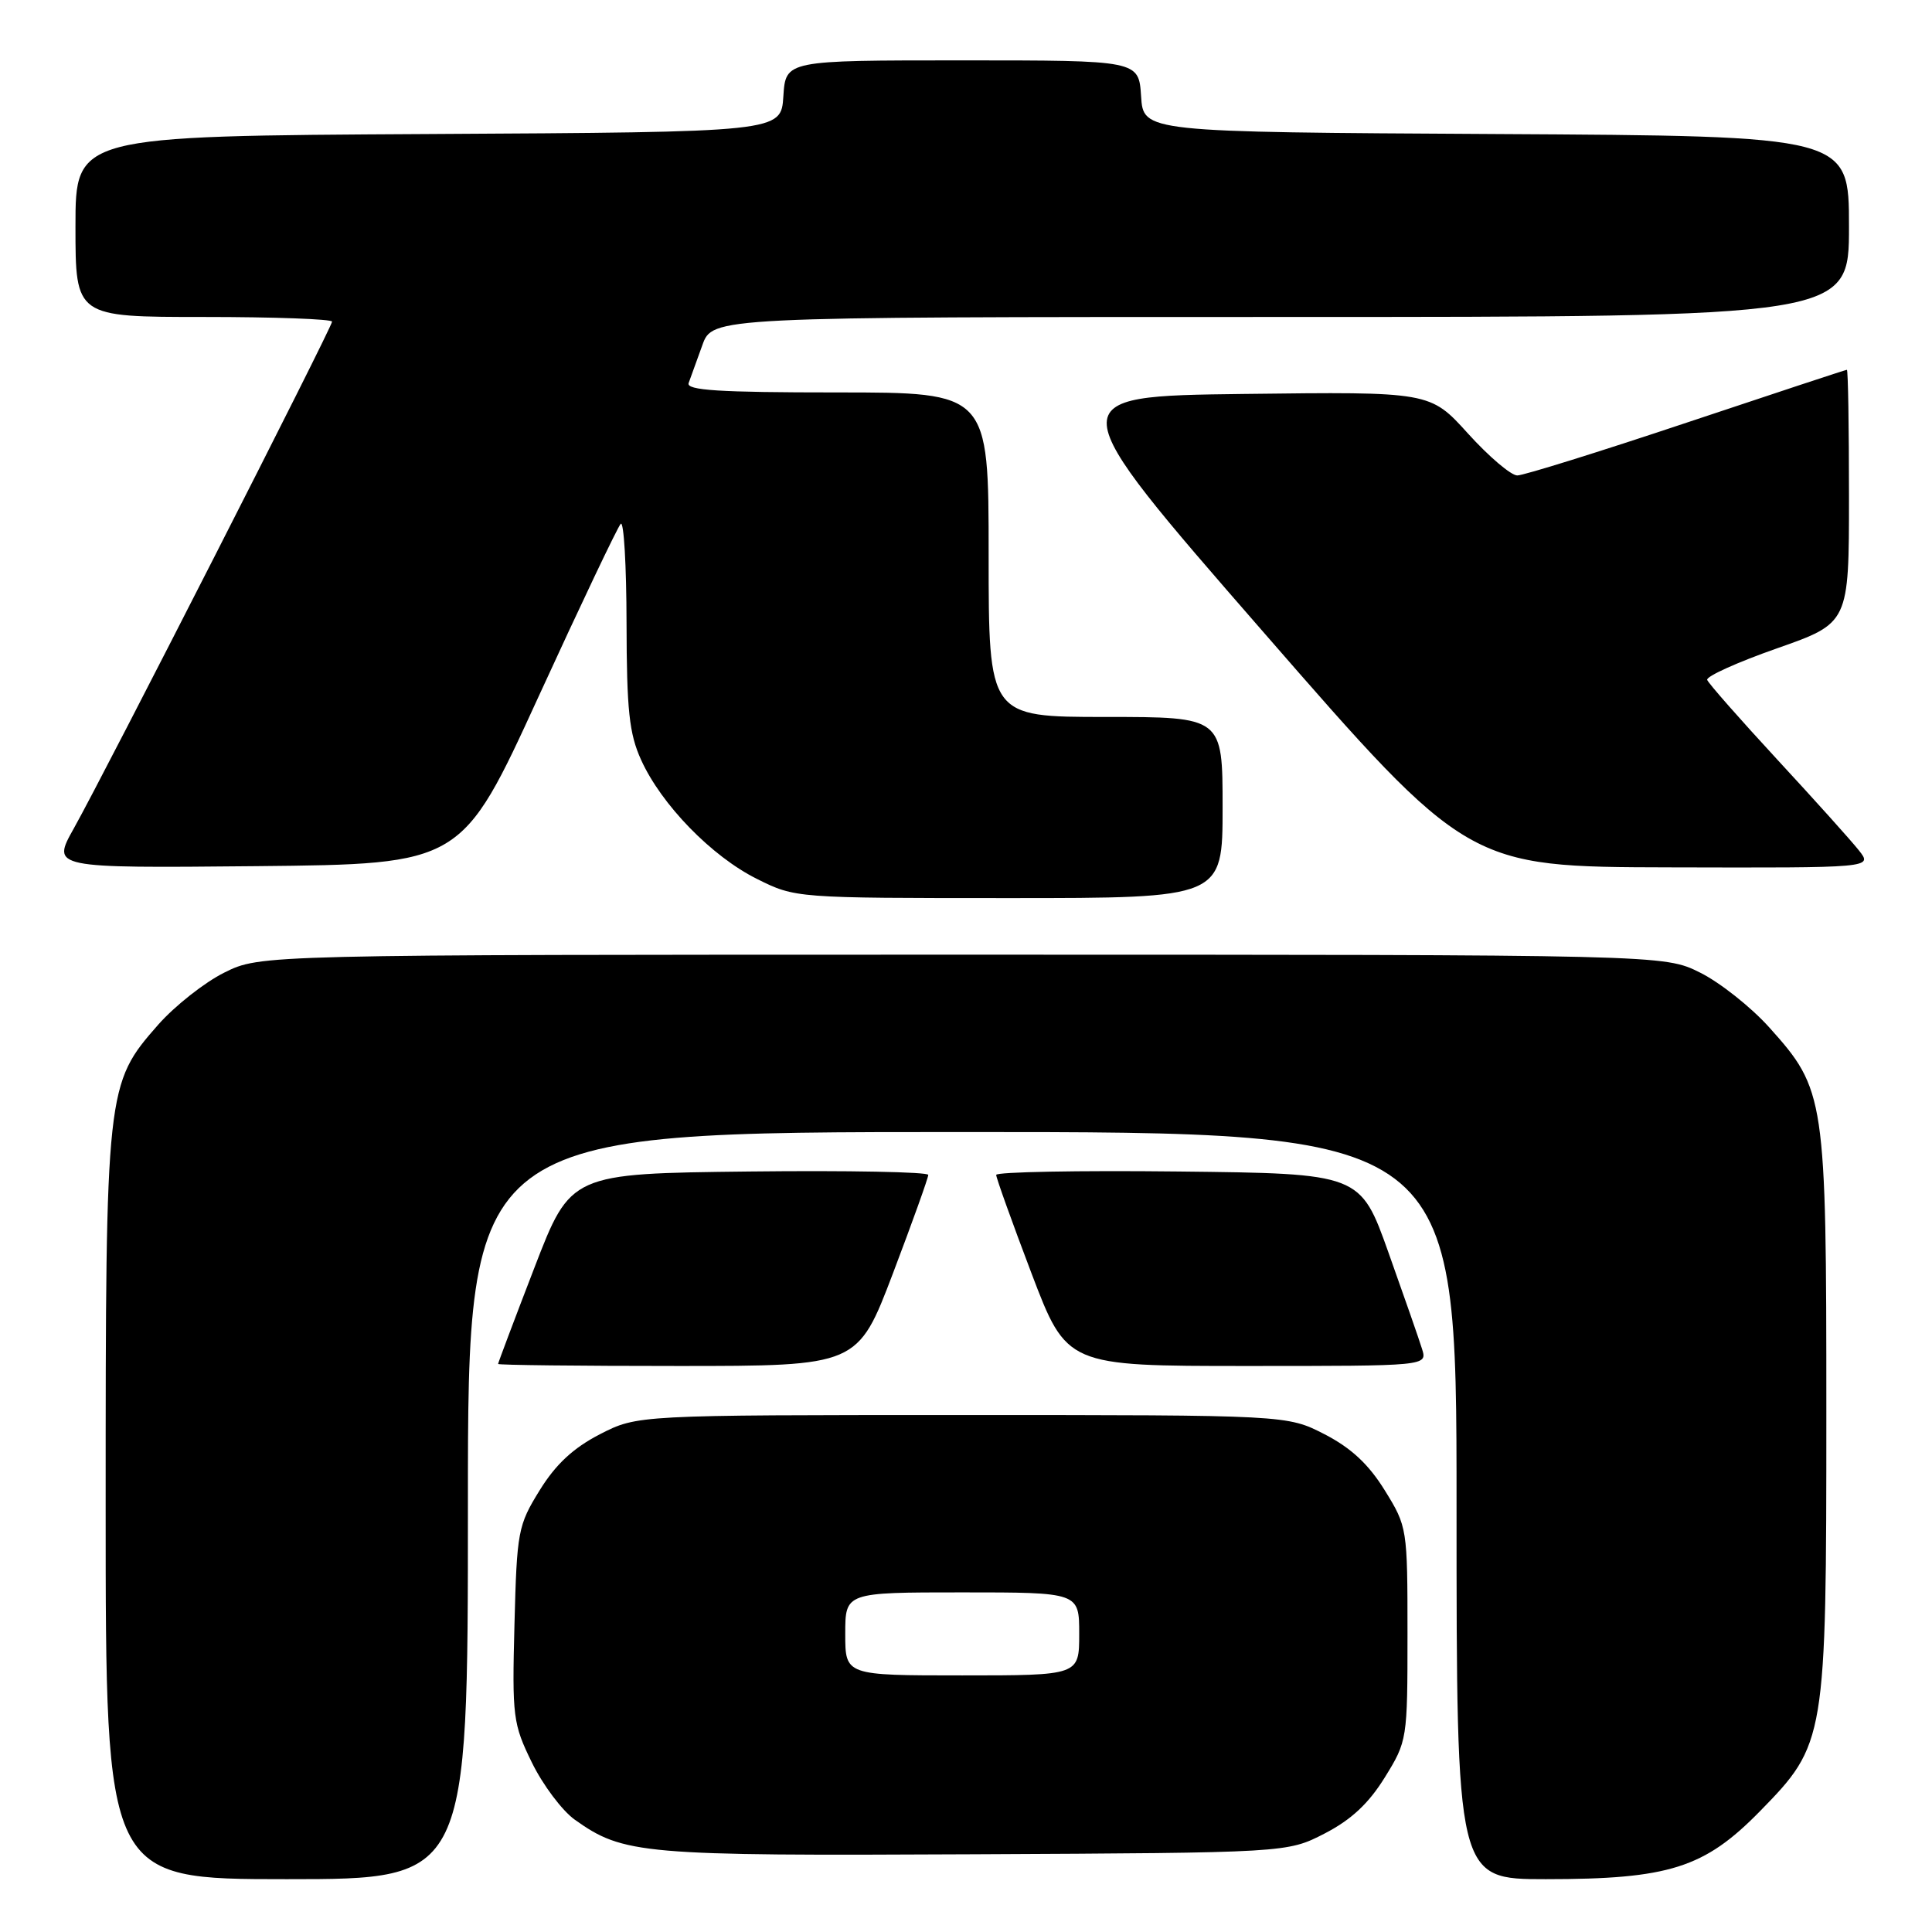 <?xml version="1.0" encoding="UTF-8" standalone="no"?>
<!DOCTYPE svg PUBLIC "-//W3C//DTD SVG 1.1//EN" "http://www.w3.org/Graphics/SVG/1.1/DTD/svg11.dtd" >
<svg xmlns="http://www.w3.org/2000/svg" xmlns:xlink="http://www.w3.org/1999/xlink" version="1.1" viewBox="0 0 256 256">
 <g >
 <path fill="currentColor"
d=" M 62.00 199.50 C 62.00 150.00 62.00 150.00 127.50 150.00 C 193.00 150.00 193.00 150.00 193.00 199.50 C 193.00 249.00 193.00 249.00 204.82 249.00 C 221.15 249.00 225.83 247.52 233.18 240.02 C 241.92 231.09 242.00 230.61 242.00 187.00 C 242.00 145.33 241.86 144.40 234.42 136.12 C 232.00 133.43 227.88 130.17 225.26 128.87 C 220.50 126.50 220.50 126.50 127.50 126.50 C 34.50 126.50 34.50 126.50 29.73 128.87 C 27.11 130.17 23.17 133.28 20.97 135.77 C 14.06 143.63 14.00 144.15 14.00 199.68 C 14.00 249.00 14.00 249.00 38.00 249.00 C 62.00 249.00 62.00 249.00 62.00 199.50 Z  M 175.52 242.95 C 179.04 241.13 181.35 238.98 183.49 235.52 C 186.47 230.71 186.50 230.49 186.50 216.50 C 186.50 202.51 186.47 202.29 183.49 197.48 C 181.35 194.02 179.04 191.87 175.52 190.05 C 170.55 187.50 170.55 187.50 127.50 187.50 C 84.45 187.50 84.45 187.50 79.48 190.05 C 75.96 191.87 73.64 194.02 71.51 197.47 C 68.63 202.12 68.49 202.91 68.17 215.24 C 67.85 227.51 67.97 228.42 70.48 233.55 C 71.93 236.52 74.49 239.92 76.15 241.11 C 82.63 245.72 84.95 245.92 129.03 245.70 C 170.56 245.50 170.56 245.50 175.52 242.95 Z  M 118.33 168.70 C 120.90 161.93 123.00 156.07 123.00 155.68 C 123.00 155.29 112.34 155.08 99.31 155.23 C 75.62 155.50 75.62 155.50 70.81 167.98 C 68.16 174.85 66.00 180.59 66.00 180.73 C 66.00 180.88 76.72 181.00 89.83 181.00 C 113.65 181.00 113.65 181.00 118.33 168.70 Z  M 188.43 178.75 C 188.05 177.51 186.05 171.78 183.99 166.00 C 180.25 155.50 180.25 155.50 156.12 155.23 C 142.86 155.08 132.00 155.29 132.00 155.68 C 132.00 156.07 134.10 161.93 136.67 168.70 C 141.35 181.00 141.35 181.00 165.24 181.00 C 189.13 181.00 189.13 181.00 188.43 178.75 Z  M 162.00 107.00 C 162.00 95.00 162.00 95.00 146.50 95.00 C 131.00 95.00 131.00 95.00 131.00 73.50 C 131.00 52.00 131.00 52.00 110.89 52.00 C 95.23 52.00 90.89 51.72 91.25 50.75 C 91.51 50.06 92.32 47.81 93.06 45.75 C 94.40 42.00 94.40 42.00 169.70 42.00 C 245.00 42.00 245.00 42.00 245.00 30.01 C 245.00 18.02 245.00 18.02 198.25 17.76 C 151.50 17.50 151.50 17.50 151.20 12.75 C 150.89 8.00 150.89 8.00 127.50 8.00 C 104.11 8.00 104.11 8.00 103.80 12.75 C 103.50 17.50 103.50 17.50 56.75 17.76 C 10.00 18.02 10.00 18.02 10.00 30.01 C 10.00 42.00 10.00 42.00 27.00 42.00 C 36.35 42.00 44.00 42.28 44.00 42.62 C 44.00 43.36 13.99 102.26 9.78 109.77 C 6.83 115.03 6.83 115.03 34.01 114.77 C 61.19 114.50 61.19 114.50 71.35 92.33 C 76.94 80.14 81.84 69.83 82.25 69.41 C 82.66 69.00 83.01 74.93 83.02 82.58 C 83.04 94.09 83.37 97.22 84.95 100.69 C 87.64 106.63 94.30 113.47 100.28 116.45 C 105.39 119.00 105.39 119.00 133.70 119.00 C 162.00 119.00 162.00 119.00 162.00 107.00 Z  M 246.32 112.69 C 245.32 111.42 240.45 106.00 235.50 100.65 C 230.55 95.29 226.37 90.54 226.21 90.09 C 226.05 89.63 230.21 87.75 235.46 85.91 C 245.00 82.56 245.00 82.56 245.00 65.78 C 245.00 56.55 244.88 49.00 244.72 49.00 C 244.57 49.00 235.02 52.15 223.50 56.00 C 211.98 59.85 201.88 63.00 201.05 63.00 C 200.22 63.00 197.28 60.50 194.52 57.45 C 189.50 51.90 189.50 51.90 164.84 52.20 C 140.18 52.50 140.18 52.50 167.34 83.68 C 194.50 114.87 194.50 114.87 221.32 114.93 C 248.15 115.00 248.15 115.00 246.32 112.69 Z  M 112.00 216.50 C 112.00 211.00 112.00 211.00 127.50 211.00 C 143.00 211.00 143.00 211.00 143.00 216.50 C 143.00 222.00 143.00 222.00 127.50 222.00 C 112.00 222.00 112.00 222.00 112.00 216.50 Z "/>
</g>
</svg>